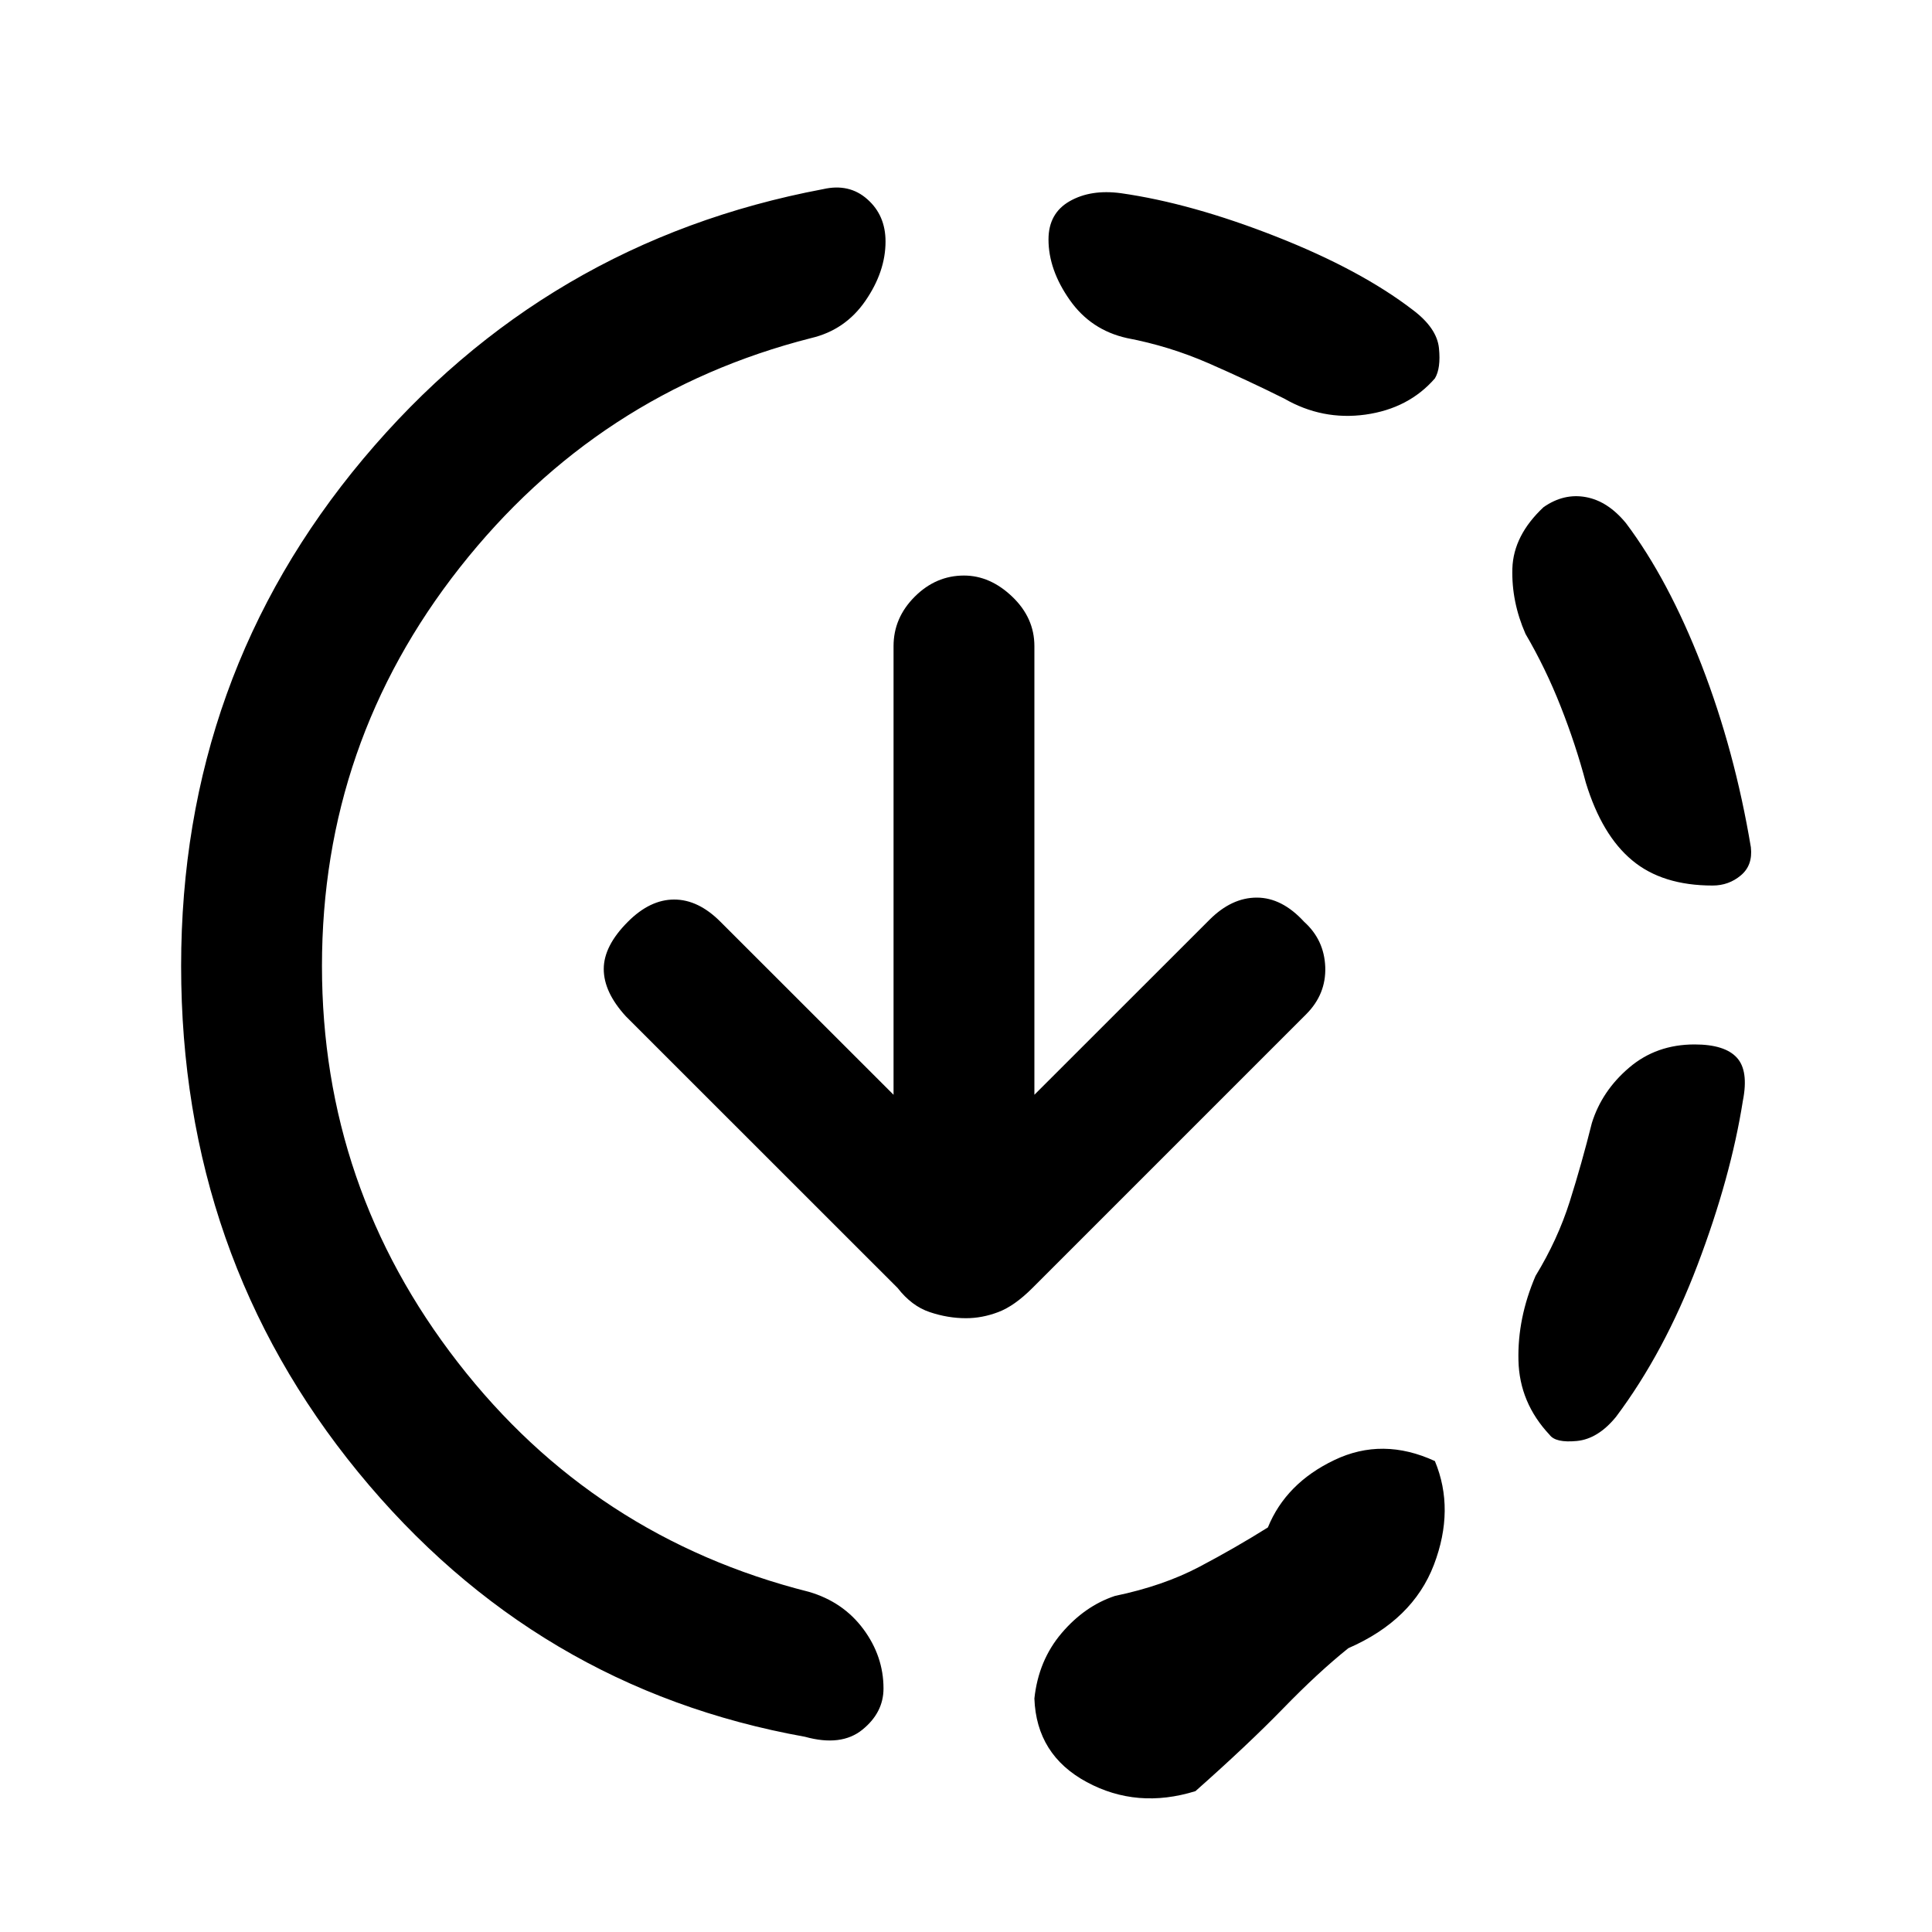 <svg xmlns="http://www.w3.org/2000/svg" height="20" width="20"><path d="M13.958 17.062q-.312.25-.677.626-.364.374-.906.854-.604.187-1.125-.094t-.542-.865q.042-.395.282-.677.239-.281.552-.385.5-.104.875-.302t.708-.407q.187-.458.687-.697.5-.24 1.042.01.208.5-.01 1.073-.219.573-.886.864Zm2.084-2.208q-.313-.333-.323-.771-.011-.437.177-.875.229-.375.354-.77.125-.396.229-.813.104-.333.386-.573.281-.24.677-.24.312 0 .437.136.125.135.063.448-.125.792-.469 1.698-.344.906-.844 1.573-.187.229-.406.25-.219.021-.281-.063Zm1.687-5.687q-.521 0-.833-.261-.313-.26-.479-.802-.105-.396-.261-.791-.156-.396-.364-.751-.146-.333-.136-.677.011-.343.323-.635.209-.146.438-.104.229.042.416.271.438.583.782 1.468.343.886.51 1.886.021.187-.104.291-.125.105-.292.105Zm-9.396 8.812q-2.791-.5-4.625-2.739Q1.875 13 1.875 10T3.76 4.75Q5.646 2.5 8.521 1.958q.271-.062.458.105.188.166.188.437 0 .312-.209.615-.208.302-.562.385-2.208.562-3.636 2.375Q3.333 7.688 3.333 10q0 2.292 1.407 4.104 1.406 1.813 3.635 2.375.354.104.563.386.208.281.208.614 0 .25-.219.427t-.594.073Zm4.959-13.854q-.375-.187-.782-.365-.406-.177-.843-.26-.375-.083-.594-.396-.219-.312-.219-.625 0-.271.219-.396T11.604 2q.729.104 1.604.448.875.344 1.417.76.25.188.271.396.021.208-.042.313-.271.312-.719.375-.447.062-.843-.167ZM10 13.646q-.188 0-.375-.063-.187-.062-.333-.25l-2.813-2.812q-.229-.25-.229-.49 0-.239.25-.489.229-.23.479-.23.25 0 .479.23l1.792 1.791V6.688q0-.292.219-.511.219-.219.51-.219.271 0 .5.219.229.219.229.511v4.645l1.813-1.812q.229-.229.489-.229.261 0 .49.25.208.187.219.468.01.282-.198.49l-2.833 2.833q-.188.188-.355.25-.166.063-.333.063Z"/></svg>